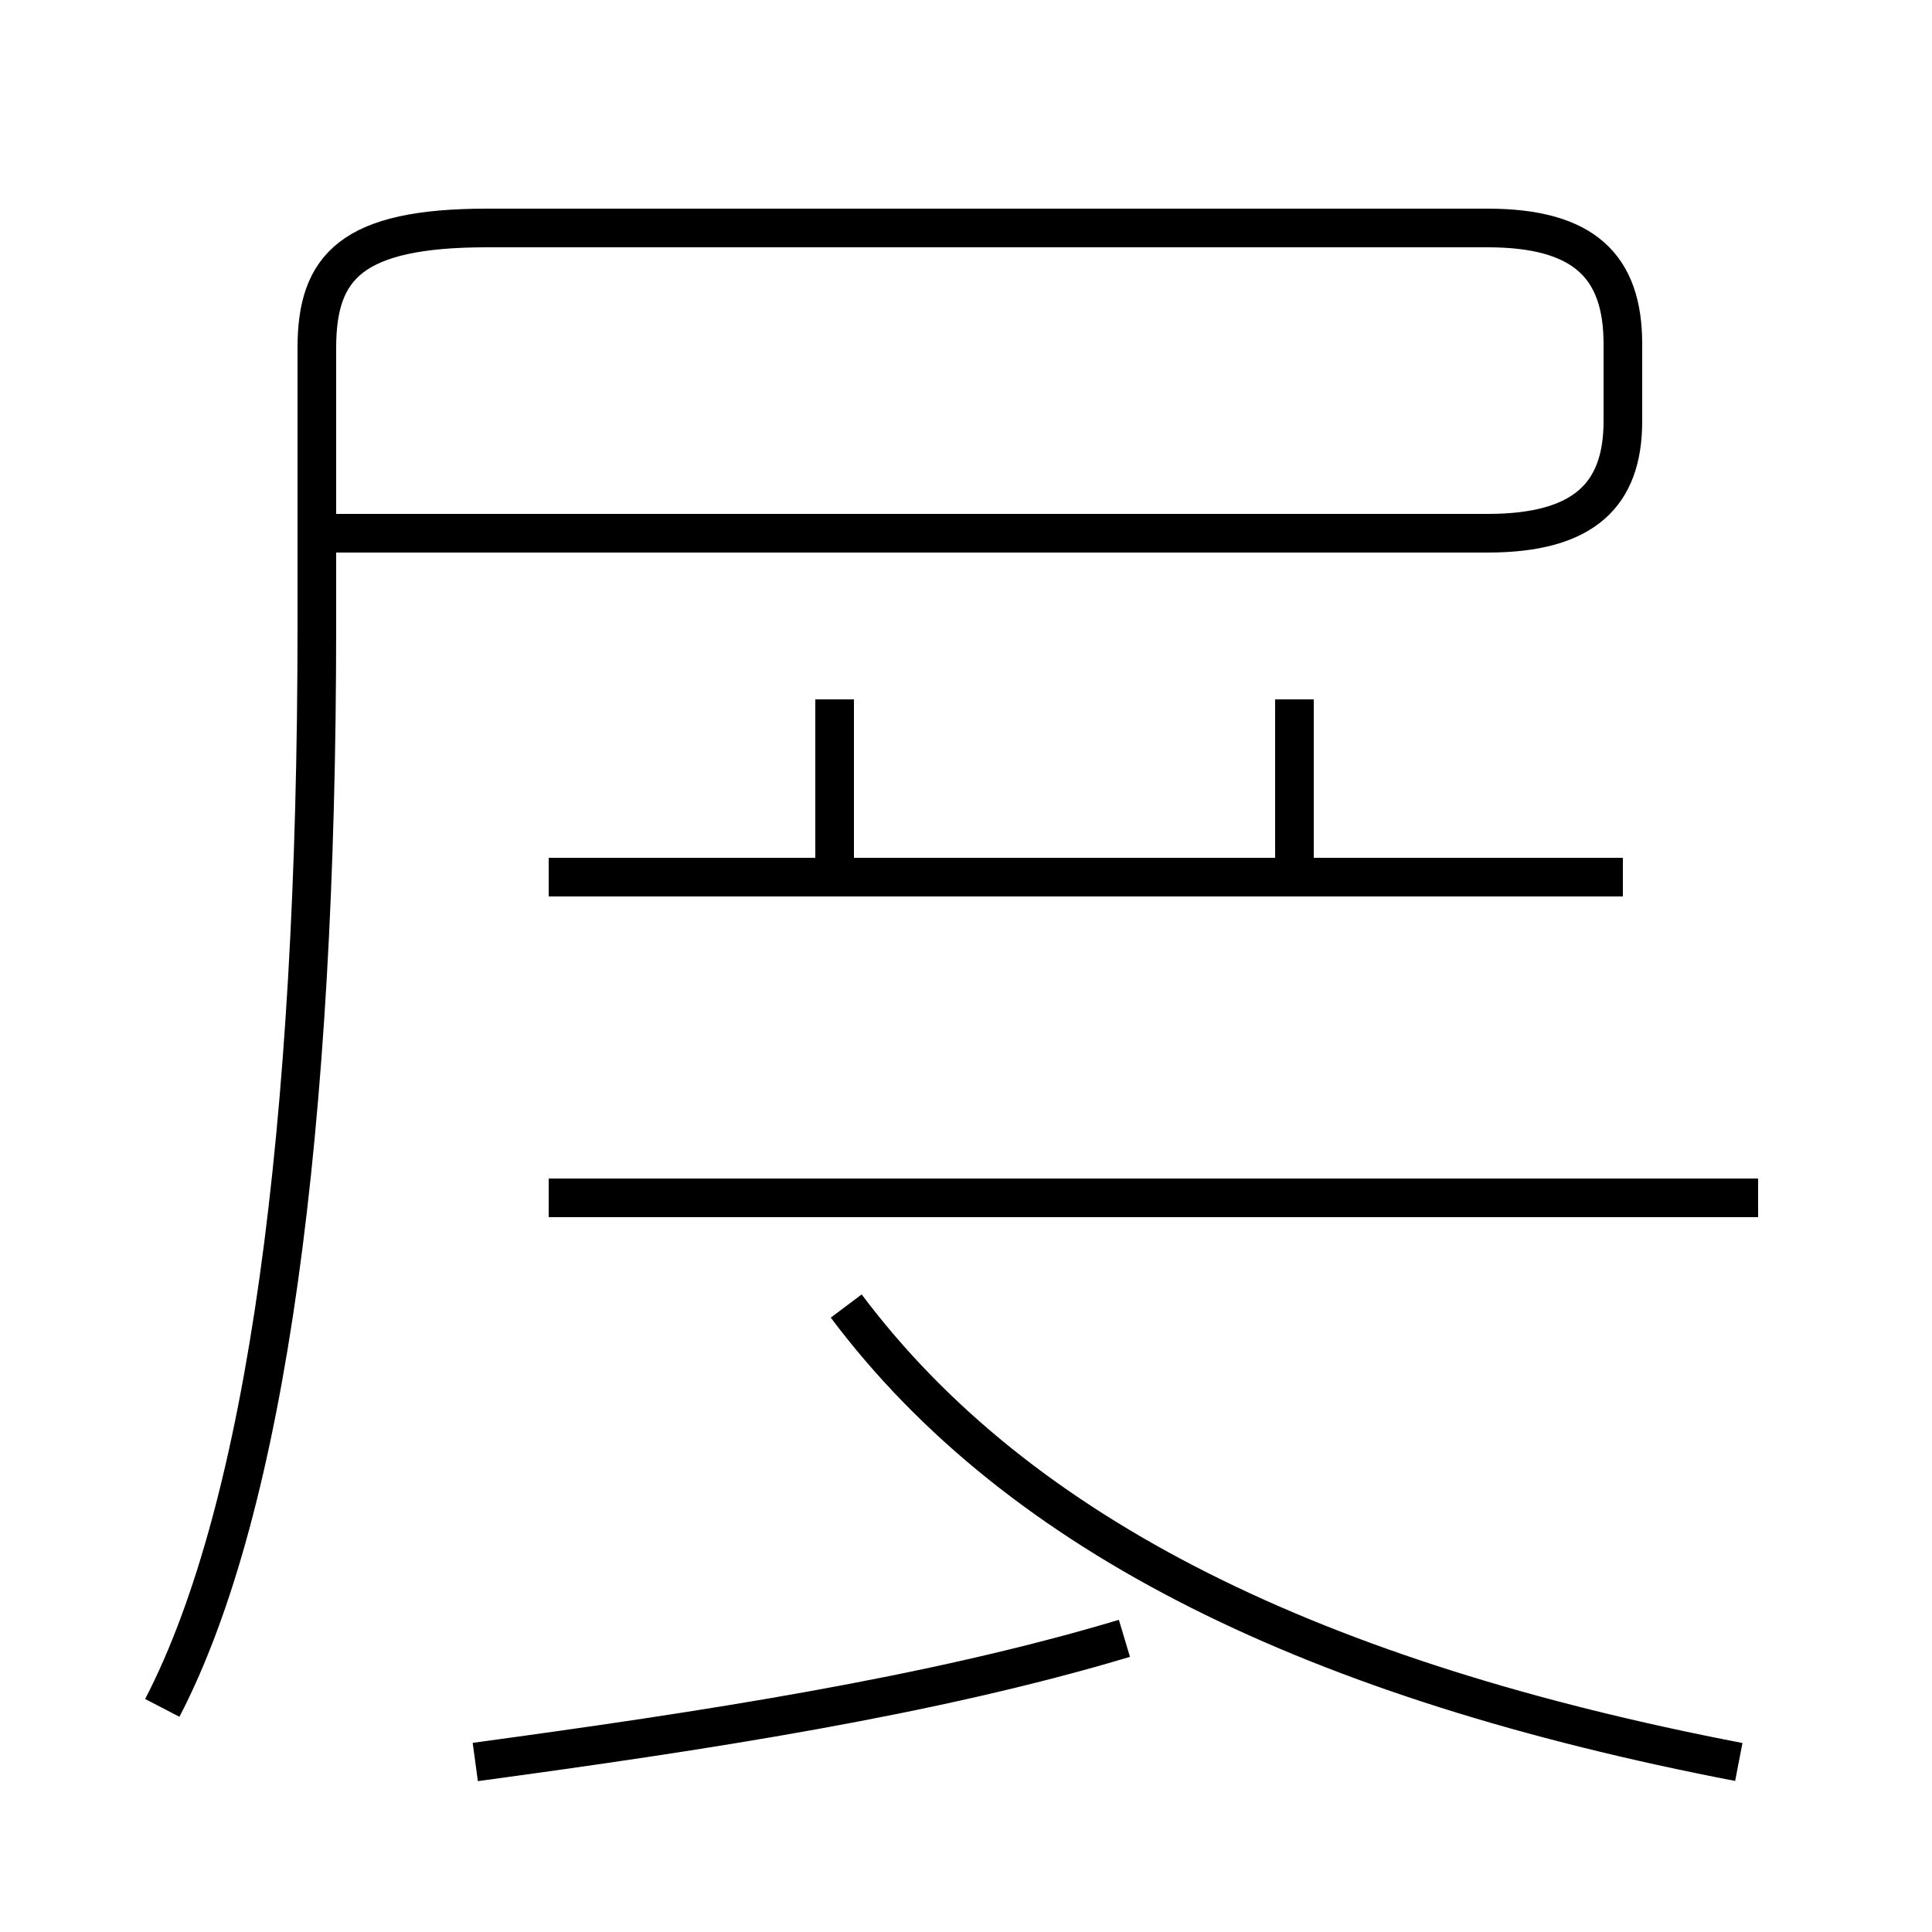 <?xml version='1.0' encoding='utf8'?>
<svg viewBox="0.0 -44.0 50.0 50.0" version="1.1" xmlns="http://www.w3.org/2000/svg">
<rect x="0.0" y="-44.0" width="50.0" height="50.0" fill="#808080" stroke="none"/>
<rect x="-1000" y="-1000" width="2000" height="2000" stroke="white" fill="white"/>
<g style="fill:none; stroke:#000000;  stroke-width:1">
<path d="M 12.3 -1.6 C 18.2 -0.8 24.1 0.1 29.1 1.6 M 45.5 13.0 L 14.2 13.0 M 21.6 25.9 L 21.6 21.6 M 33.5 25.9 L 33.5 21.6 M 42.0 21.3 L 14.2 21.3 M 4.2 -0.2 C 6.9 5.0 8.2 14.8 8.2 27.8 L 8.2 35.0 C 8.2 37.1 9.1 38.1 12.6 38.1 L 38.5 38.1 C 41.0 38.1 42.0 37.1 42.0 35.1 L 42.0 33.1 C 42.0 31.2 41.0 30.2 38.5 30.2 L 8.7 30.2 M 45.0 -1.6 C 34.1 0.5 26.4 4.2 21.9 10.2" transform="scale(1, -1)" />
</g>
</svg>